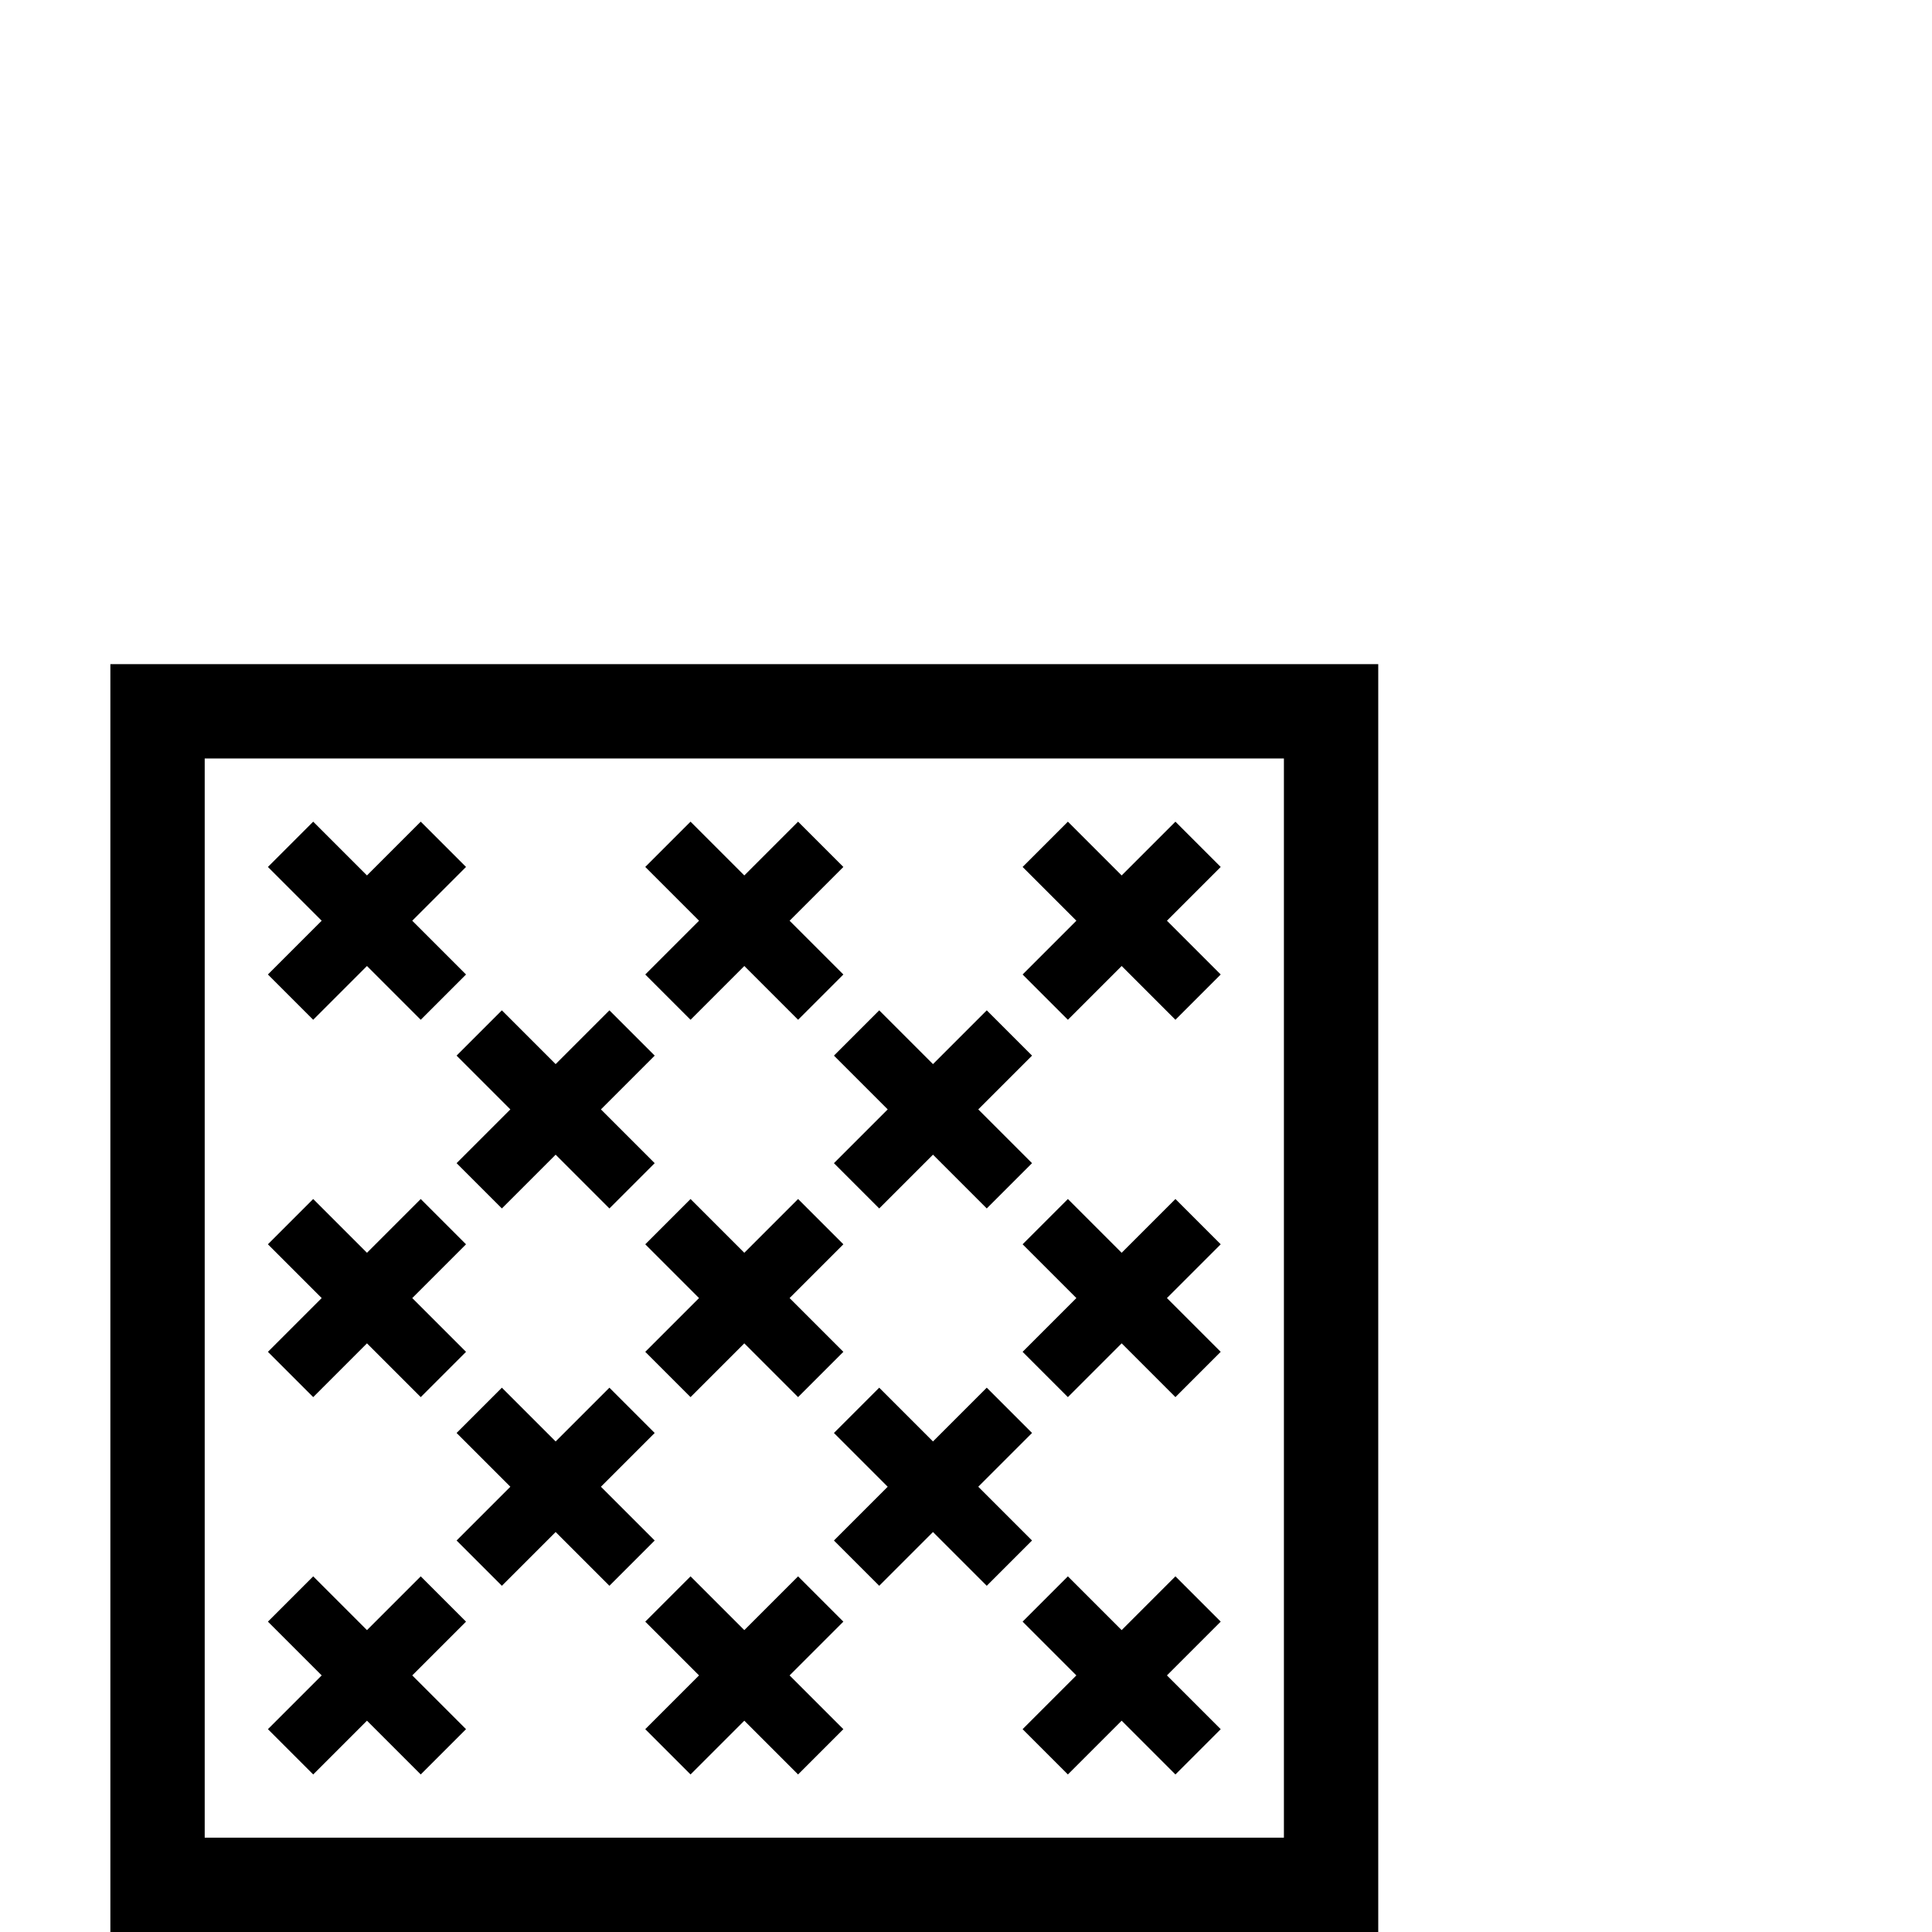 <?xml version="1.0" standalone="no"?>
<!DOCTYPE svg PUBLIC "-//W3C//DTD SVG 1.1//EN" "http://www.w3.org/Graphics/SVG/1.1/DTD/svg11.dtd" >
<svg viewBox="0 -442 2048 2048">
  <g transform="matrix(1 0 0 -1 0 1606)">
   <path fill="currentColor"
d="M1461 0h-1344v1344h1344v-1344zM1361 100v1144h-1144v-1144h1144zM1294 1015l-48 -48l-57 57l-57 -57l-48 48l57 57l-57 57l48 48l57 -57l57 57l48 -48l-57 -57zM894 1015l-48 -48l-57 57l-57 -57l-48 48l57 57l-57 57l48 48l57 -57l57 57l48 -48l-57 -57zM1094 815
l-48 -48l-57 57l-57 -57l-48 48l57 57l-57 57l48 48l57 -57l57 57l48 -48l-57 -57zM1294 615l-48 -48l-57 57l-57 -57l-48 48l57 57l-57 57l48 48l57 -57l57 57l48 -48l-57 -57zM494 1015l-48 -48l-57 57l-57 -57l-48 48l57 57l-57 57l48 48l57 -57l57 57l48 -48l-57 -57z
M694 815l-48 -48l-57 57l-57 -57l-48 48l57 57l-57 57l48 48l57 -57l57 57l48 -48l-57 -57zM894 615l-48 -48l-57 57l-57 -57l-48 48l57 57l-57 57l48 48l57 -57l57 57l48 -48l-57 -57zM1094 415l-48 -48l-57 57l-57 -57l-48 48l57 57l-57 57l48 48l57 -57l57 57l48 -48
l-57 -57zM1294 215l-48 -48l-57 57l-57 -57l-48 48l57 57l-57 57l48 48l57 -57l57 57l48 -48l-57 -57zM494 615l-48 -48l-57 57l-57 -57l-48 48l57 57l-57 57l48 48l57 -57l57 57l48 -48l-57 -57zM694 415l-48 -48l-57 57l-57 -57l-48 48l57 57l-57 57l48 48l57 -57l57 57
l48 -48l-57 -57zM894 215l-48 -48l-57 57l-57 -57l-48 48l57 57l-57 57l48 48l57 -57l57 57l48 -48l-57 -57zM494 215l-48 -48l-57 57l-57 -57l-48 48l57 57l-57 57l48 48l57 -57l57 57l48 -48l-57 -57z" />
  </g>

</svg>
